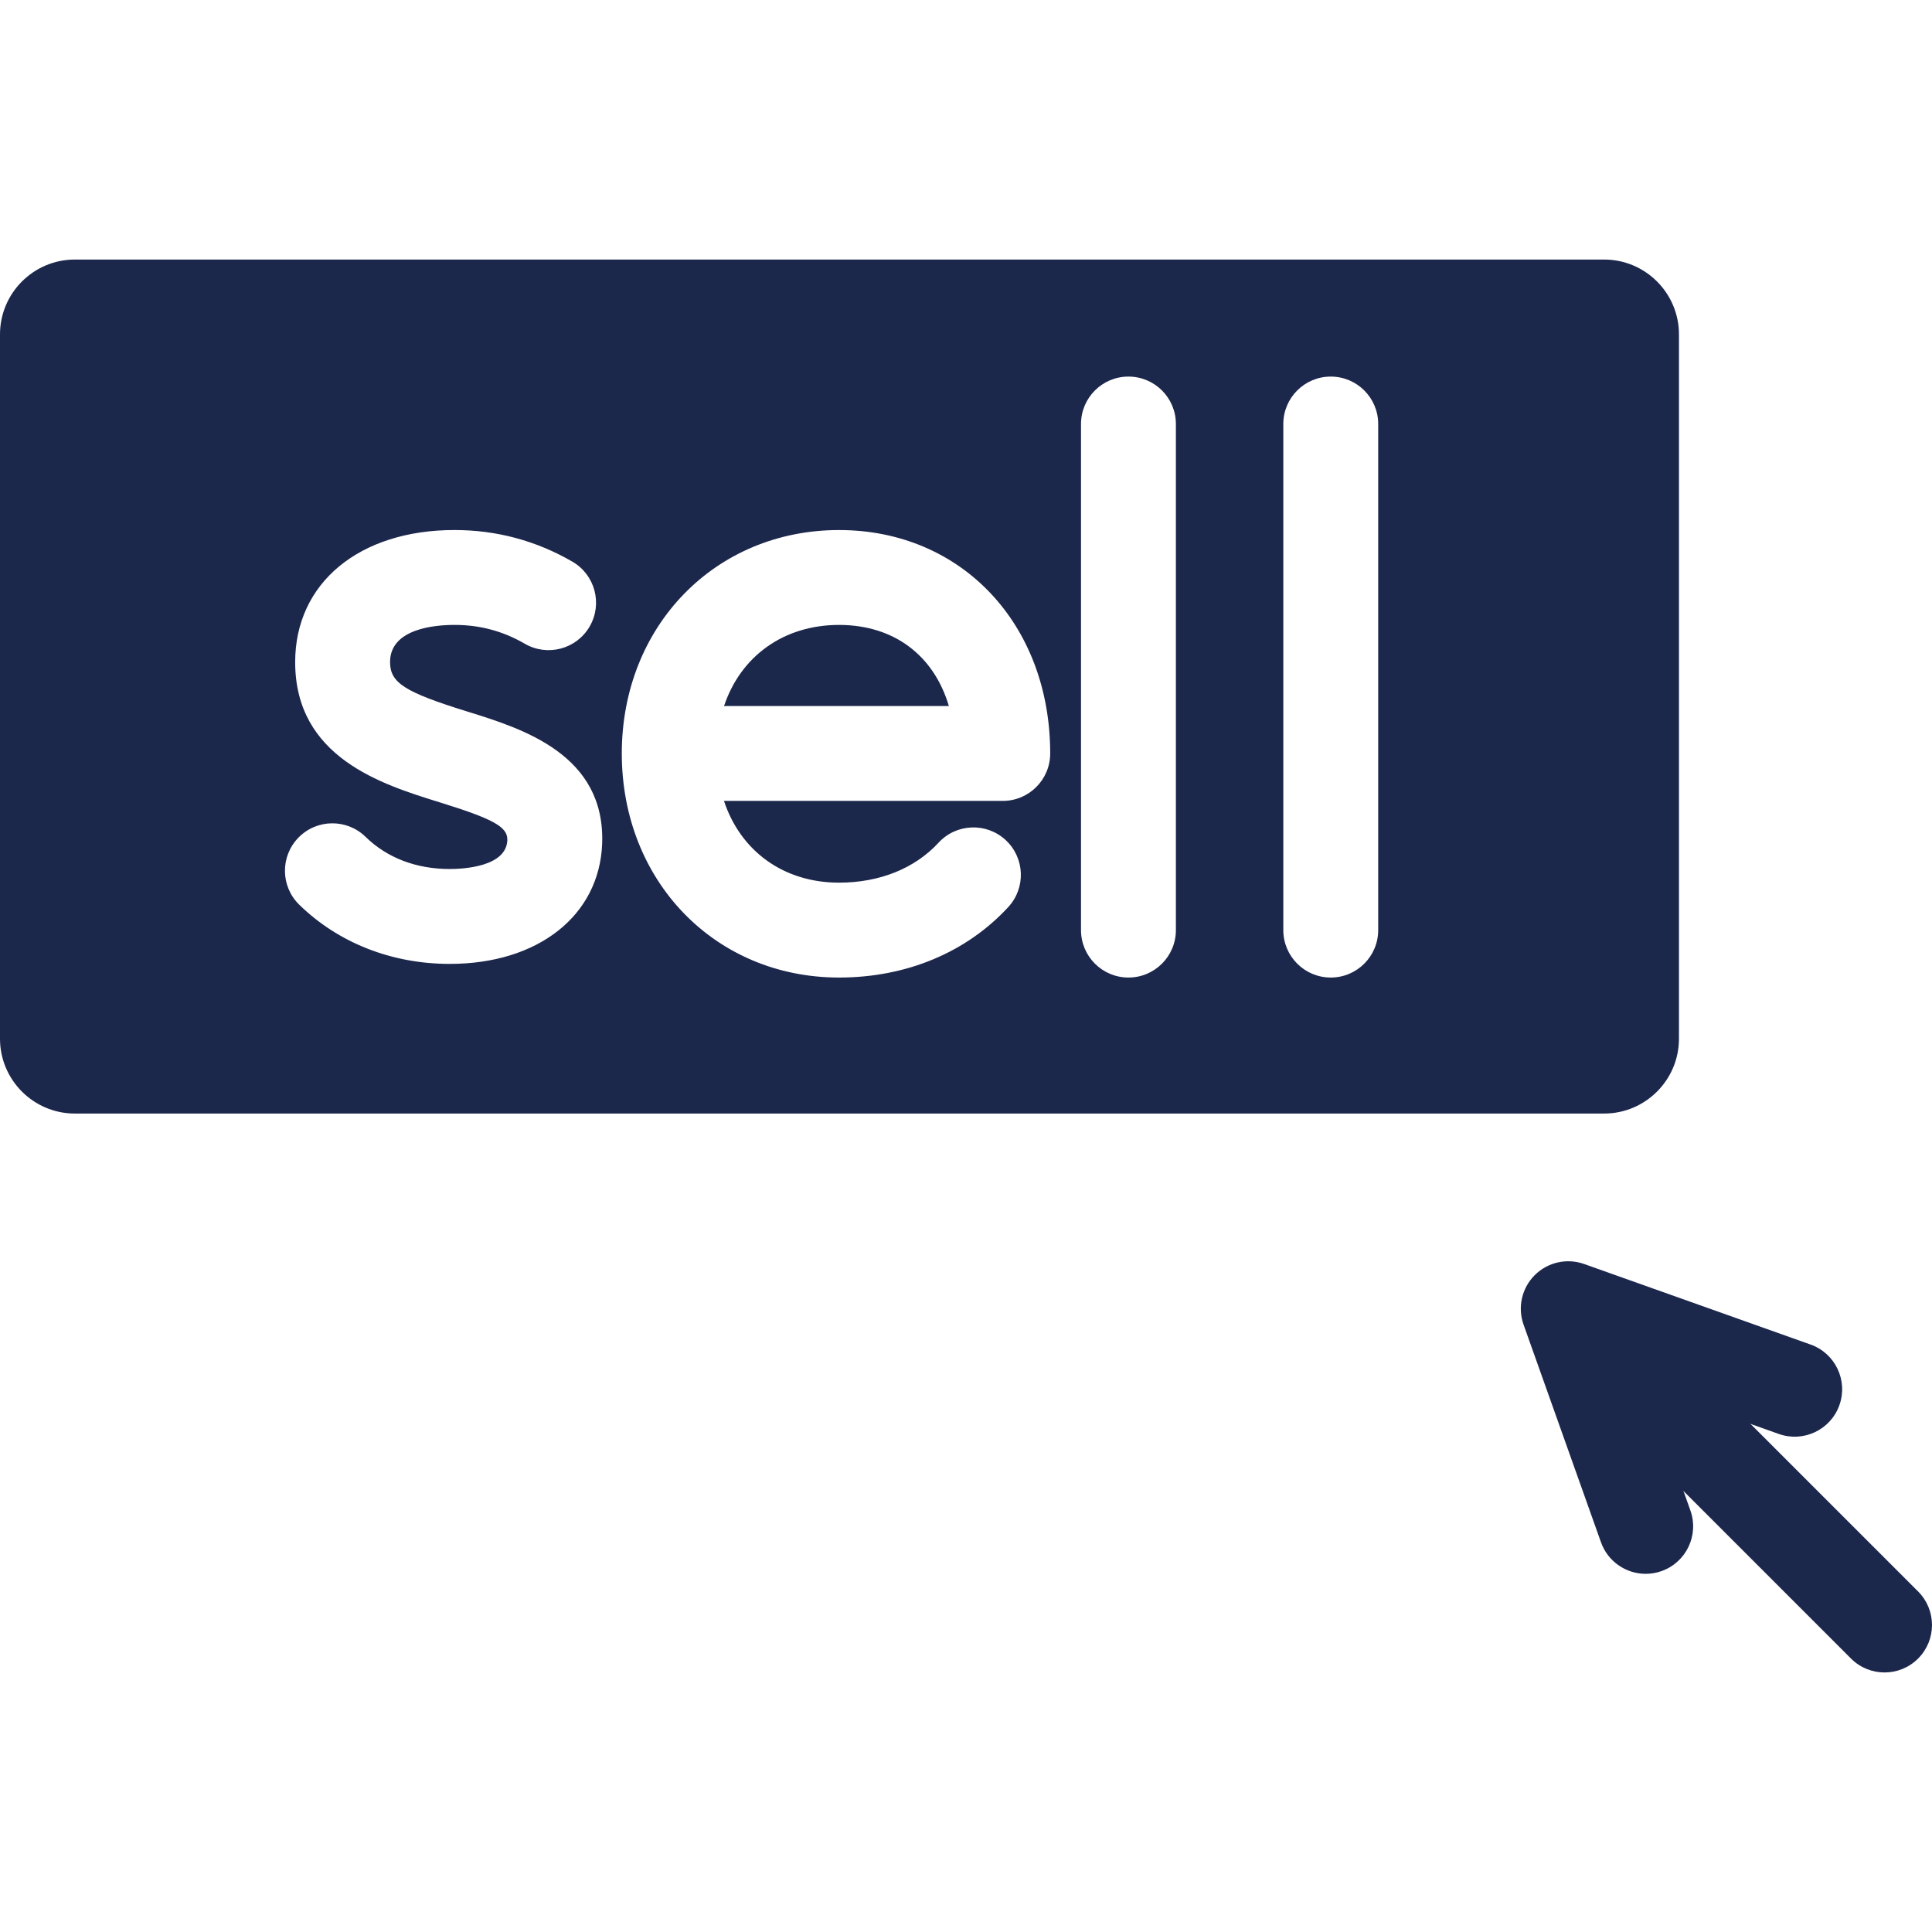 <!DOCTYPE svg PUBLIC "-//W3C//DTD SVG 1.1//EN" "http://www.w3.org/Graphics/SVG/1.1/DTD/svg11.dtd">

<!-- Uploaded to: SVG Repo, www.svgrepo.com, Transformed by: SVG Repo Mixer Tools -->
<svg fill="#1C274C" height="800px" width="800px" version="1.1" id="Capa_1" xmlns="http://www.w3.org/2000/svg" xmlns:xlink="http://www.w3.org/1999/xlink" viewBox="0 0 305.41 305.41" xml:space="preserve">

<g id="SVGRepo_bgCarrier" stroke-width="0"/>

<g id="SVGRepo_tracerCarrier" stroke-linecap="round" stroke-linejoin="round"/>

<g id="SVGRepo_iconCarrier"> <g> <g> <path d="M297.91,264.381c-1.92,0-3.839-0.732-5.304-2.197l-42.195-42.195c-2.929-2.928-2.929-7.677,0-10.606 c2.929-2.929,7.678-2.929,10.607,0l42.195,42.195c2.929,2.929,2.929,7.678,0,10.606 C301.749,263.649,299.829,264.381,297.91,264.381z"/> </g> <g> <path d="M260.15,248.79c-3.084,0-5.974-1.916-7.066-4.988l-12.24-34.407c-0.971-2.728-0.284-5.77,1.763-7.817 c2.049-2.048,5.09-2.732,7.817-1.763l35.795,12.732c3.902,1.388,5.94,5.677,4.553,9.58c-1.389,3.903-5.679,5.938-9.58,4.553 l-20.926-7.443l6.951,19.538c1.387,3.902-0.65,8.191-4.553,9.58C261.833,248.65,260.984,248.79,260.15,248.79z"/> </g> <g> <path d="M132.639,98.788c-8.818,0-15.576,5.006-18.18,12.817h35.535C147.636,103.63,141.336,98.788,132.639,98.788z"/> <path d="M253.583,41.029H11.827C5.306,41.029,0,46.336,0,52.859V164.2c0,6.522,5.306,11.829,11.827,11.829h241.756 c6.52,0,11.827-5.307,11.827-11.829V52.859C265.41,46.336,260.103,41.029,253.583,41.029z M95.188,133.404 c-0.453,11.353-10.138,18.969-24.099,18.969c-9.163,0-17.61-3.324-23.786-9.36c-2.963-2.895-3.017-7.643-0.121-10.606 c2.893-2.962,7.642-3.017,10.605-0.122c3.405,3.328,8.005,5.087,13.302,5.087c2.095,0,8.941-0.328,9.11-4.552 c0.079-2.095-2.132-3.334-10.753-6.007c-9.073-2.813-22.785-7.065-22.785-22.156c0-12.483,10.12-20.87,25.183-20.87 c6.641,0,12.91,1.682,18.638,4.998c3.584,2.076,4.808,6.664,2.731,10.249c-2.076,3.585-6.664,4.806-10.249,2.731 c-3.46-2.004-7.098-2.979-11.12-2.979c-3.062,0-10.183,0.572-10.183,5.87c0,3.283,2.285,4.746,12.228,7.829 C82.583,115.183,95.722,119.257,95.188,133.404z M158.515,126.606h-44.069c2.596,7.875,9.361,12.924,18.193,12.924 c6.388,0,11.972-2.243,15.724-6.315c2.807-3.046,7.552-3.239,10.598-0.433c3.046,2.807,3.24,7.552,0.434,10.598 c-6.626,7.19-16.128,11.15-26.755,11.15c-19.58,0-34.346-15.229-34.346-35.424c0-20.134,14.766-35.317,34.346-35.317 c19.339,0,33.376,14.853,33.376,35.317C166.015,123.248,162.656,126.606,158.515,126.606z M185.885,147.029 c0,4.142-3.357,7.5-7.5,7.5c-4.143,0-7.5-3.358-7.5-7.5v-80c0-4.142,3.357-7.5,7.5-7.5c4.143,0,7.5,3.358,7.5,7.5V147.029z M217.865,147.029c0,4.142-3.357,7.5-7.5,7.5c-4.143,0-7.5-3.358-7.5-7.5v-80c0-4.142,3.357-7.5,7.5-7.5 c4.143,0,7.5,3.358,7.5,7.5V147.029z"/> </g> </g> </g>

</svg>